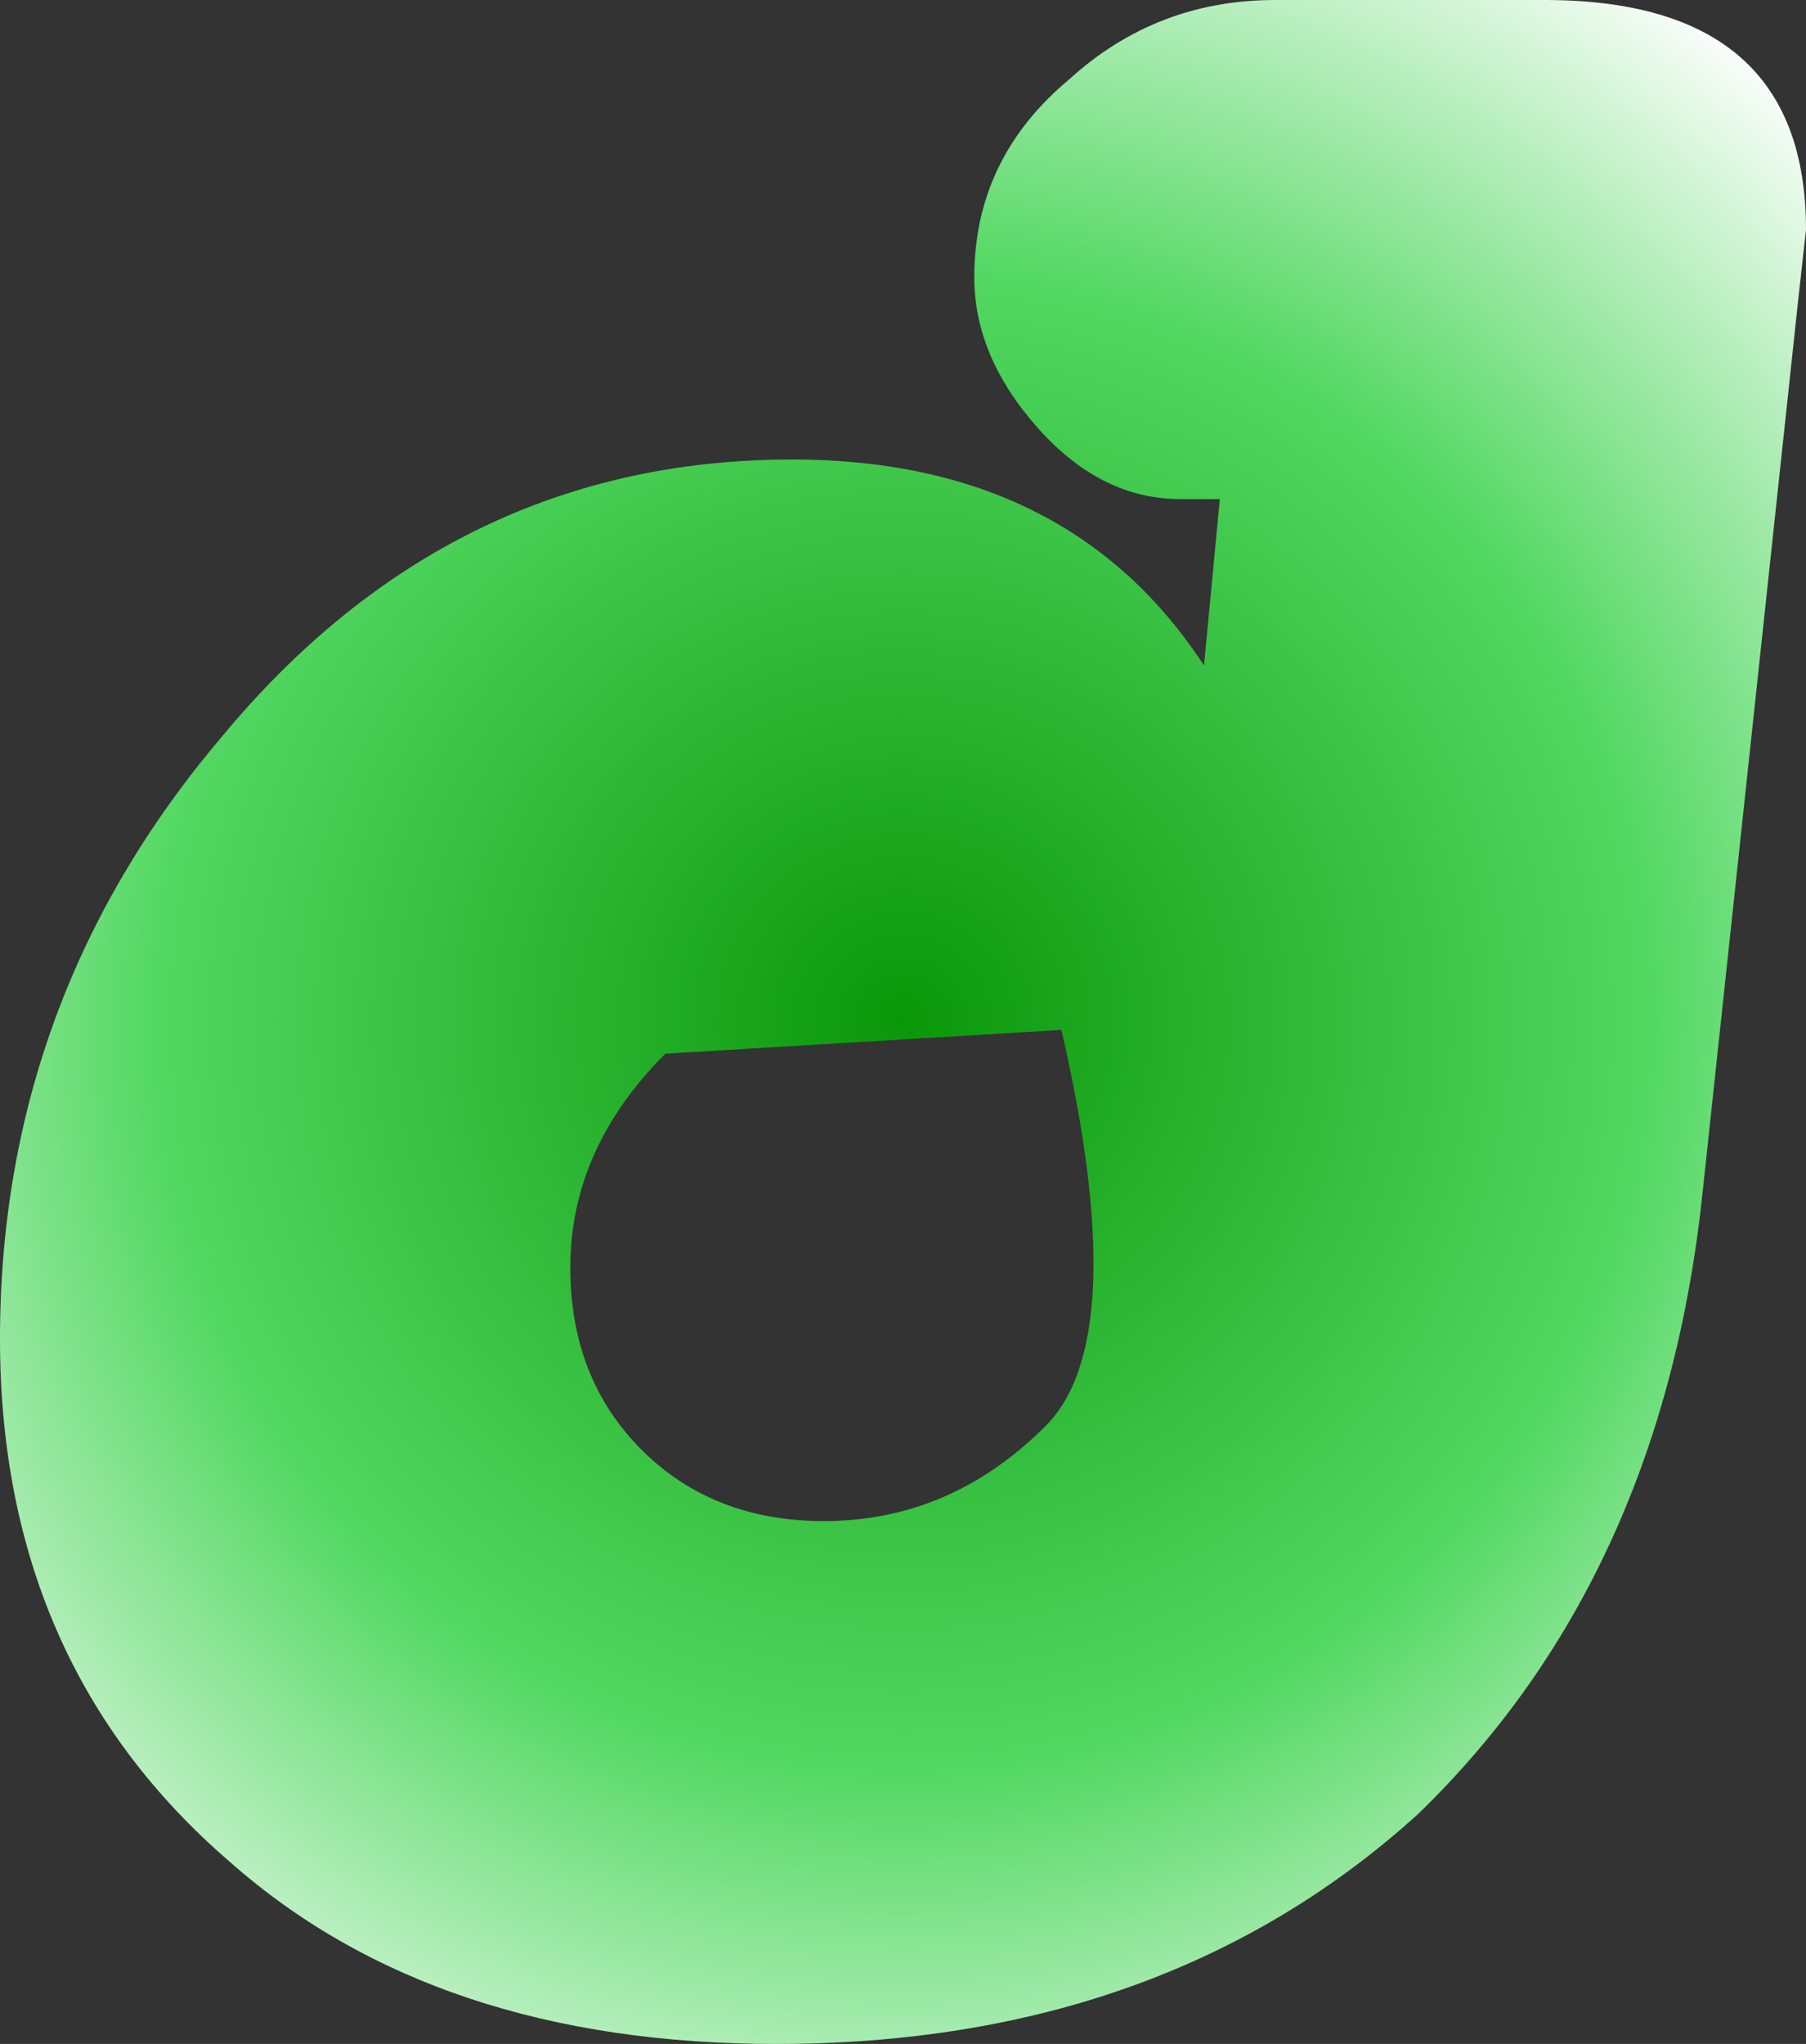 <?xml version="1.0" encoding="UTF-8" standalone="no"?>
<svg xmlns:xlink="http://www.w3.org/1999/xlink" height="12.9px" width="11.4px" xmlns="http://www.w3.org/2000/svg">
  <rect width="100%" height="100%" fill="#333333" stroke="none"/>
  <g transform="matrix(1.0, 0.0, 0.0, 1.0, -17.15, 7.6)">
    <path d="M20.75 0.4 Q20.75 1.1 21.2 1.55 21.65 2.0 22.35 2.0 23.15 2.0 23.75 1.4 24.3 0.85 23.85 -1.1 L21.35 -0.95 Q20.75 -0.35 20.75 0.4 M17.15 0.85 Q17.15 2.9 18.6 4.15 19.9 5.3 22.05 5.3 24.5 5.3 26.1 3.85 27.65 2.35 27.9 -0.1 L28.5 -5.7 28.55 -6.15 Q28.55 -7.6 26.9 -7.6 L25.2 -7.6 Q24.45 -7.6 23.9 -7.1 23.3 -6.6 23.3 -5.85 23.3 -5.35 23.7 -4.9 24.1 -4.45 24.6 -4.45 L24.85 -4.45 24.75 -3.4 Q23.9 -4.7 22.15 -4.7 20.0 -4.7 18.55 -2.95 17.15 -1.3 17.15 0.85" fill="url(#gradient0)" fill-rule="evenodd" stroke="none">
      <animate attributeName="d" dur="2s" repeatCount="indefinite" values="M20.75 0.4 Q20.75 1.1 21.2 1.55 21.65 2.0 22.35 2.0 23.15 2.0 23.75 1.4 24.3 0.85 23.85 -1.1 L21.35 -0.95 Q20.75 -0.35 20.75 0.4 M17.15 0.85 Q17.15 2.9 18.6 4.15 19.9 5.3 22.05 5.3 24.5 5.3 26.1 3.85 27.65 2.35 27.9 -0.1 L28.5 -5.7 28.55 -6.15 Q28.55 -7.6 26.9 -7.6 L25.2 -7.6 Q24.45 -7.6 23.9 -7.1 23.3 -6.6 23.3 -5.85 23.3 -5.35 23.7 -4.9 24.1 -4.45 24.6 -4.45 L24.85 -4.45 24.75 -3.4 Q23.9 -4.7 22.15 -4.7 20.0 -4.7 18.55 -2.95 17.15 -1.3 17.15 0.85;M20.75 0.4 Q20.75 1.1 21.2 1.55 21.65 2.0 22.35 2.0 23.15 2.0 23.75 1.4 24.3 0.85 23.85 -1.1 L21.35 -0.95 Q20.75 -0.35 20.75 0.4 M17.15 0.85 Q17.15 2.9 18.6 4.15 19.9 5.3 22.05 5.3 24.5 5.3 26.1 3.85 27.65 2.35 27.9 -0.1 L28.5 -5.7 28.55 -6.15 Q28.55 -7.6 26.9 -7.6 L25.2 -7.6 Q24.45 -7.6 23.9 -7.1 23.3 -6.6 23.3 -5.85 23.3 -5.35 23.7 -4.9 24.1 -4.45 24.6 -4.45 L24.85 -4.45 24.75 -3.4 Q23.9 -4.7 22.15 -4.7 20.0 -4.7 18.55 -2.95 17.15 -1.3 17.15 0.85"/>
    </path>
    <path d="M17.15 0.85 Q17.15 -1.3 18.55 -2.95 20.0 -4.7 22.15 -4.7 23.9 -4.7 24.75 -3.4 L24.85 -4.45 24.6 -4.45 Q24.1 -4.45 23.7 -4.9 23.3 -5.35 23.3 -5.85 23.3 -6.6 23.9 -7.1 24.45 -7.6 25.2 -7.6 L26.9 -7.6 Q28.55 -7.6 28.55 -6.15 L28.5 -5.7 27.9 -0.1 Q27.65 2.35 26.1 3.85 24.5 5.3 22.05 5.3 19.9 5.3 18.6 4.15 17.15 2.9 17.15 0.85 M20.75 0.4 Q20.75 -0.35 21.35 -0.95 L23.85 -1.1 Q24.3 0.85 23.75 1.4 23.15 2.0 22.35 2.0 21.65 2.0 21.2 1.55 20.75 1.1 20.75 0.4" fill="none" stroke="#000000" stroke-linecap="round" stroke-linejoin="round" stroke-opacity="0.0" stroke-width="1.0">
      <animate attributeName="stroke" dur="2s" repeatCount="indefinite" values="#000000;#000001"/>
      <animate attributeName="stroke-width" dur="2s" repeatCount="indefinite" values="0.0;0.0"/>
      <animate attributeName="fill-opacity" dur="2s" repeatCount="indefinite" values="0.0;0.0"/>
      <animate attributeName="d" dur="2s" repeatCount="indefinite" values="M17.15 0.85 Q17.15 -1.3 18.55 -2.95 20.0 -4.7 22.15 -4.7 23.9 -4.7 24.75 -3.4 L24.85 -4.45 24.6 -4.45 Q24.1 -4.45 23.7 -4.9 23.3 -5.35 23.3 -5.85 23.3 -6.6 23.9 -7.1 24.45 -7.6 25.2 -7.6 L26.9 -7.6 Q28.55 -7.6 28.55 -6.15 L28.5 -5.7 27.9 -0.1 Q27.65 2.35 26.1 3.85 24.5 5.3 22.05 5.3 19.9 5.3 18.6 4.15 17.15 2.9 17.15 0.85 M20.75 0.4 Q20.75 -0.35 21.35 -0.95 L23.85 -1.1 Q24.3 0.85 23.75 1.4 23.15 2.0 22.35 2.0 21.65 2.0 21.2 1.55 20.75 1.1 20.75 0.4;M17.15 0.85 Q17.15 -1.3 18.55 -2.95 20.0 -4.7 22.15 -4.7 23.9 -4.7 24.75 -3.4 L24.85 -4.45 24.6 -4.45 Q24.1 -4.45 23.7 -4.9 23.3 -5.35 23.3 -5.85 23.3 -6.6 23.9 -7.1 24.45 -7.6 25.2 -7.6 L26.9 -7.6 Q28.55 -7.6 28.55 -6.15 L28.5 -5.7 27.9 -0.1 Q27.65 2.35 26.1 3.85 24.5 5.3 22.05 5.3 19.9 5.3 18.6 4.15 17.15 2.9 17.15 0.85 M20.75 0.4 Q20.75 -0.35 21.35 -0.95 L23.85 -1.1 Q24.3 0.85 23.75 1.4 23.15 2.0 22.35 2.0 21.65 2.0 21.2 1.55 20.75 1.1 20.75 0.4"/>
    </path>
  </g>
  <defs>
    <radialGradient cx="0" cy="0" gradientTransform="matrix(0.01, 0.0, 0.0, 0.01, 22.85, -1.15)" gradientUnits="userSpaceOnUse" id="gradient0" r="819.2" spreadMethod="pad">
      <animateTransform additive="replace" attributeName="gradientTransform" dur="2s" from="1" repeatCount="indefinite" to="1" type="scale"/>
      <animateTransform additive="sum" attributeName="gradientTransform" dur="2s" from="22.85 -1.15" repeatCount="indefinite" to="22.85 -1.15" type="translate"/>
      <animateTransform additive="sum" attributeName="gradientTransform" dur="2s" from="0.0" repeatCount="indefinite" to="0.0" type="rotate"/>
      <animateTransform additive="sum" attributeName="gradientTransform" dur="2s" from="0.01 0.01" repeatCount="indefinite" to="0.01 0.01" type="scale"/>
      <animateTransform additive="sum" attributeName="gradientTransform" dur="2s" from="0.0" repeatCount="indefinite" to="0.0" type="skewX"/>
      <stop offset="0.0" stop-color="#0a9709">
        <animate attributeName="offset" dur="2s" repeatCount="indefinite" values="0.0;0.0"/>
        <animate attributeName="stop-color" dur="2s" repeatCount="indefinite" values="#0a9709;#009901"/>
        <animate attributeName="stop-opacity" dur="2s" repeatCount="indefinite" values="1.0;1.0"/>
      </stop>
      <stop offset="0.576" stop-color="#52d862">
        <animate attributeName="offset" dur="2s" repeatCount="indefinite" values="0.576;0.576"/>
        <animate attributeName="stop-color" dur="2s" repeatCount="indefinite" values="#52d862;#009901"/>
        <animate attributeName="stop-opacity" dur="2s" repeatCount="indefinite" values="1.0;1.0"/>
      </stop>
      <stop offset="1.0" stop-color="#ffffff">
        <animate attributeName="offset" dur="2s" repeatCount="indefinite" values="1.0;1.0"/>
        <animate attributeName="stop-color" dur="2s" repeatCount="indefinite" values="#ffffff;#009901"/>
        <animate attributeName="stop-opacity" dur="2s" repeatCount="indefinite" values="1.0;1.0"/>
      </stop>
    </radialGradient>
  </defs>
</svg>
